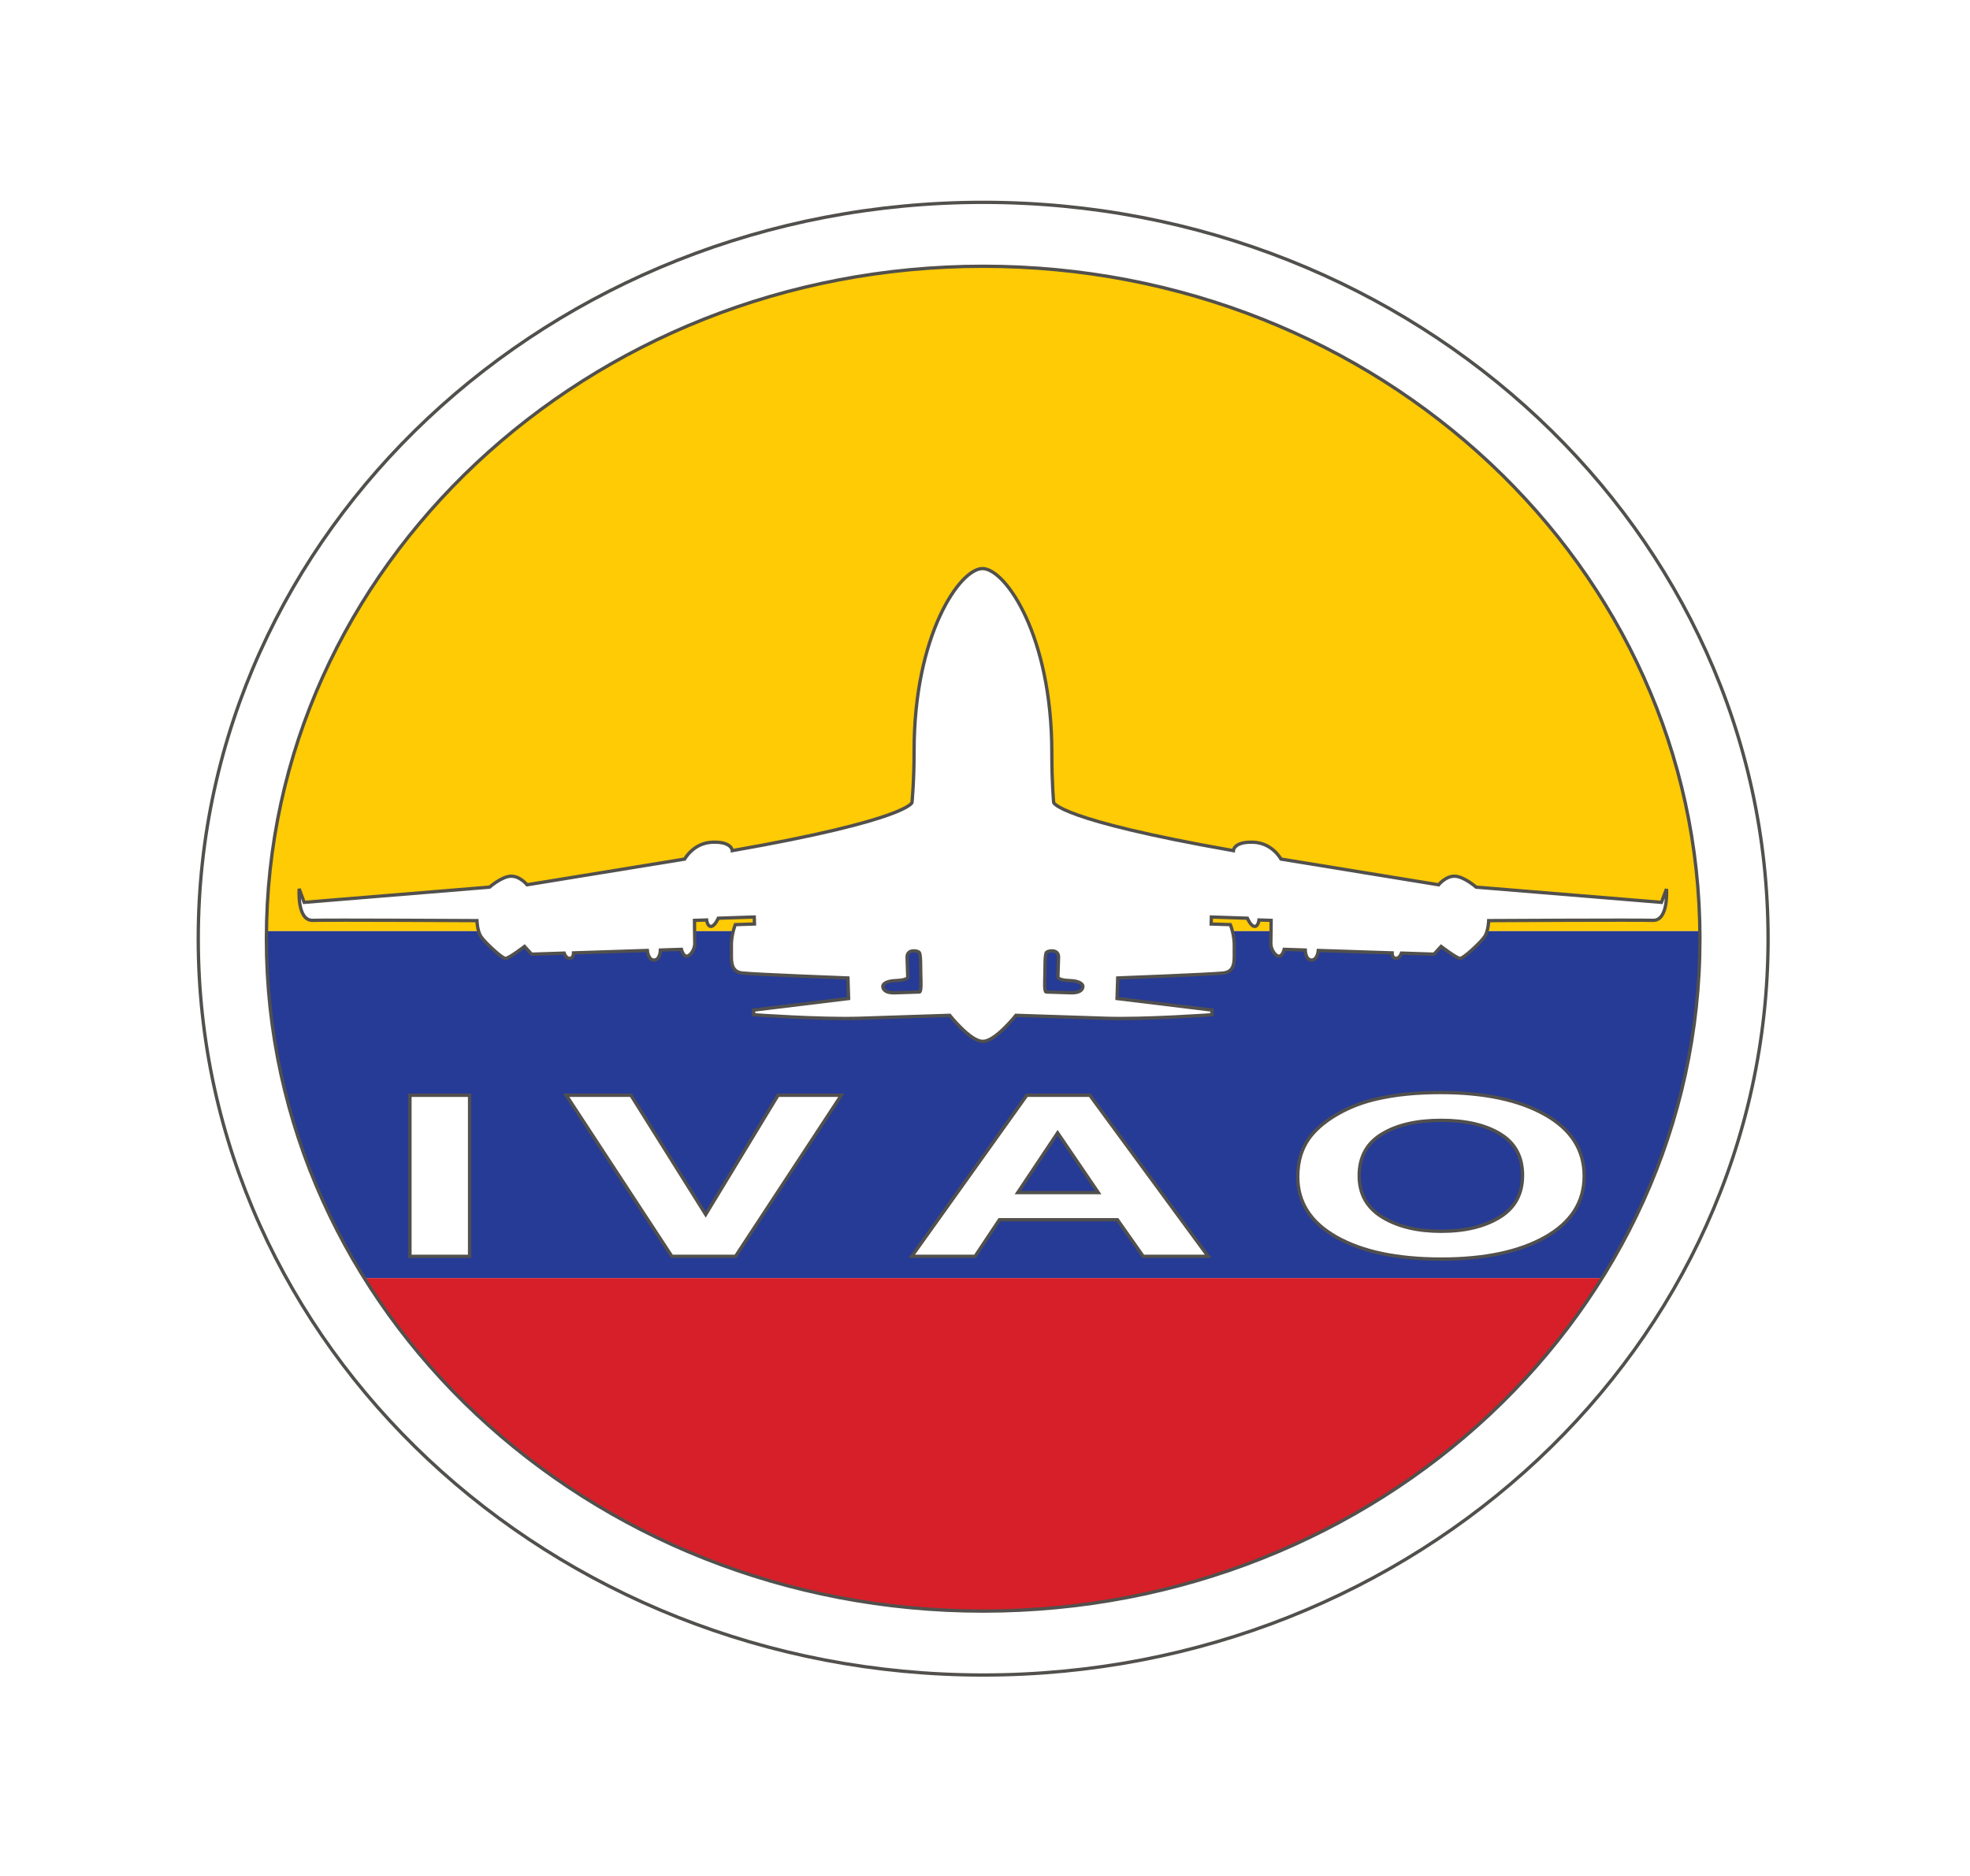 <?xml version="1.0" encoding="utf-8"?>
<!-- Generator: Adobe Illustrator 16.0.0, SVG Export Plug-In . SVG Version: 6.00 Build 0)  -->
<!DOCTYPE svg PUBLIC "-//W3C//DTD SVG 1.1//EN" "http://www.w3.org/Graphics/SVG/1.1/DTD/svg11.dtd">
<svg version="1.1" xmlns="http://www.w3.org/2000/svg" xmlns:xlink="http://www.w3.org/1999/xlink" x="0px" y="0px"
	 width="595.275px" height="566.93px" viewBox="0 0 595.275 566.93" enable-background="new 0 0 595.275 566.93"
	 xml:space="preserve">
<filter  id="AI_Shadow_1" filterUnits="objectBoundingBox">
	<feGaussianBlur  in="SourceAlpha" stdDeviation="1" result="blur"></feGaussianBlur>
	<feOffset  dy="0" dx="0" in="blur" result="offsetBlurredAlpha"></feOffset>
	<feMerge>
		<feMergeNode  in="offsetBlurredAlpha"></feMergeNode>
		<feMergeNode  in="SourceGraphic"></feMergeNode>
	</feMerge>
</filter>
<g id="Button">
	<g id="Flag_frame">
		<defs>
			<ellipse id="Mask_1_" cx="297.637" cy="283.464" rx="228.735" ry="216.373"/>
		</defs>
		<clipPath id="Mask_2_">
			<use xlink:href="#Mask_1_"  overflow="visible"/>
		</clipPath>
		<g id="CO" clip-path="url(#Mask_2_)">
			<g>
				<defs>
					<rect id="SVGID_1_" x="-64.528" y="71.712" width="718.97" height="419.385"/>
				</defs>
				<clipPath id="SVGID_2_">
					<use xlink:href="#SVGID_1_"  overflow="visible"/>
				</clipPath>
				<rect x="-64.528" y="71.712" clip-path="url(#SVGID_2_)" fill="#FFCB04" width="718.97" height="209.692"/>
				<rect x="-64.528" y="281.404" clip-path="url(#SVGID_2_)" fill="#263B95" width="718.97" height="104.858"/>
				<rect x="-64.528" y="386.263" clip-path="url(#SVGID_2_)" fill="#D61F28" width="718.97" height="104.834"/>
			</g>
		</g>
	</g>
</g>
<g id="IVAO_Logo" filter="url(#AI_Shadow_1)">
	<g>
		<path fill="#FFFFFF" stroke="#52504D" d="M59.91,283.678c0.004-122.91,106.18-222.52,237.17-222.531
			c130.995,0.012,237.175,99.621,237.183,222.531C534.254,406.58,428.075,506.189,297.08,506.201
			C166.089,506.189,59.914,406.58,59.91,283.678 M143.933,139.986c-39.221,36.816-63.422,87.535-63.434,143.691
			c0.012,56.152,24.213,106.871,63.434,143.688c39.236,36.789,93.299,59.512,153.146,59.52
			c59.858-0.008,113.913-22.73,153.151-59.52c39.219-36.816,63.43-87.535,63.438-143.688
			c-0.008-56.156-24.219-106.875-63.438-143.691c-39.238-36.797-93.293-59.516-153.151-59.52
			C237.232,80.471,183.169,103.189,143.933,139.986"/>
		<path fill="#FFFFFF" stroke="#52504D" d="M503.567,268.627l-1.52,4.074l-56.004-4.602c0,0-3.684-3.223-6.434-3.305
			c-2.754-0.09-4.906,2.594-4.906,2.594l-47.637-7.773c0,0-2.59-4.906-8.438-5.098c-5.848-0.199-5.941,2.555-5.941,2.555
			c-53.09-9.324-54.297-14.535-54.297-14.535s-0.559-5.617-0.559-15.027c0-35.5-13.996-55.512-20.853-55.684
			c-6.854-0.168-20.764,19.949-20.764,54.98c0,9.406-0.639,15.73-0.639,15.73s-1.203,5.211-54.295,14.535
			c0,0-0.094-2.754-5.943-2.555c-5.846,0.191-8.441,5.098-8.441,5.098l-47.633,7.773c0,0-2.154-2.684-4.91-2.594
			c-2.746,0.086-6.43,3.305-6.43,3.305l-56.004,4.602l-1.514-4.082c0,0-0.717,9.672,4.104,9.516
			c4.811-0.16,49.609,0.082,49.609,0.082s0.105,3.102,1.193,4.789c1.084,1.684,6.42,6.676,7.451,6.637
			c1.033-0.031,5.738-3.625,5.738-3.625l2.141,2.34l9.84-0.324c0,0,0.504,1.621,1.68,1.586c1.195-0.035,1.139-1.652,1.139-1.652
			l22.307-0.73c0,0,0.234,2.957,2.074,2.898c1.828-0.063,1.871-3.027,1.871-3.027l6.355-0.211c0,0,0.494,2.098,1.629,2.063
			c1.121-0.039,2.463-2.203,2.406-3.895c-0.051-1.699-0.088-6.922-0.088-6.922l3.674-0.121c0,0,0.207,1.977,1.334,1.941
			c1.135-0.035,2.178-2.477,2.178-2.477l10.873-0.359l0.066,2.109l-5.787,0.195c0,0-1.305,3.148-1.191,6.68
			c0.119,3.527-0.742,7.516,3.371,7.949c4.113,0.43,31.848,1.492,31.848,1.492l0.199,6.207l-28.719,3.496l0.055,1.406
			c0,0,20.256,1.453,32.109,1.063c11.861-0.395,27.105-0.891,27.105-0.891s6.344,7.98,10.008,7.863
			c3.677,0.117,10.017-7.863,10.017-7.863s15.242,0.496,27.098,0.891c11.863,0.391,32.117-1.063,32.117-1.063l0.043-1.406
			l-28.711-3.496l0.199-6.211c0,0,27.73-1.059,31.852-1.488c4.109-0.434,3.25-4.422,3.371-7.949c0.105-3.531-1.188-6.68-1.188-6.68
			l-5.797-0.188l0.066-2.113l10.875,0.355c0,0,1.047,2.441,2.176,2.477c1.125,0.035,1.336-1.941,1.336-1.941l3.672,0.121
			c0,0-0.035,5.223-0.086,6.922c-0.063,1.699,1.285,3.859,2.41,3.895c1.137,0.035,1.621-2.063,1.621-2.063l6.359,0.211
			c0,0,0.039,2.965,1.867,3.027c1.844,0.059,2.078-2.898,2.078-2.898l22.309,0.734c0,0-0.063,1.605,1.129,1.648
			c1.184,0.035,1.695-1.586,1.695-1.586l9.832,0.324l2.145-2.34c0,0,4.707,3.594,5.73,3.625c1.039,0.039,6.371-4.953,7.461-6.637
			c1.086-1.688,1.188-4.789,1.188-4.789s44.797-0.242,49.617-0.082C504.278,278.291,503.567,268.627,503.567,268.627
			 M278.234,294.686c0.08,2.402,0.164,5.082-0.398,5.102l-7.477,0.246c-2.545,0.082-3.57-0.875-3.598-1.863
			c-0.037-1.129,1.777-1.75,3.758-1.816c1.973-0.063,3.799-0.41,3.773-1.117c-0.016-0.707-0.195-5.93-0.195-5.93
			c-0.08-2.531,3.047-2.074,3.629-1.523C278.308,288.318,278.158,292.287,278.234,294.686 M323.614,300.033
			c-2.543-0.086-6.918-0.23-7.484-0.246c-0.57-0.02-0.473-2.699-0.395-5.102c0.078-2.398-0.074-6.367,0.504-6.902
			c0.586-0.551,3.707-1.008,3.625,1.523c0,0-0.168,5.223-0.191,5.93c-0.023,0.711,1.801,1.055,3.781,1.117
			c1.973,0.066,3.789,0.688,3.754,1.816C327.18,299.158,326.153,300.115,323.614,300.033"/>
		<g>
			<path fill="#FFFFFF" stroke="#52504D" d="M123.878,379.672v-48.67h18.016v48.67H123.878z"/>
			<path fill="#FFFFFF" stroke="#52504D" d="M203.013,379.672l-31.894-48.67h19.538l22.581,36.021l21.851-36.021h19.112
				l-31.955,48.67H203.013z"/>
			<path fill="#FFFFFF" stroke="#52504D" d="M365.046,379.672h-19.599l-7.791-11.056H301.99l-7.364,11.056h-19.112l34.754-48.67
				h19.051L365.046,379.672z M331.875,360.416l-12.294-18.061l-12.052,18.061H331.875z"/>
			<path fill="#FFFFFF" stroke="#52504D" d="M392.141,355.636c0-4.958,1.359-9.118,4.078-12.483
				c2.028-2.479,4.798-4.702,8.308-6.673c3.51-1.97,7.354-3.431,11.534-4.382c5.559-1.283,11.97-1.926,19.233-1.926
				c13.147,0,23.666,2.225,31.559,6.673c7.892,4.449,11.839,10.636,11.839,18.559c0,7.857-3.917,14.005-11.747,18.442
				c-7.832,4.438-18.301,6.656-31.406,6.656c-13.27,0-23.819-2.208-31.65-6.623C396.056,369.463,392.141,363.383,392.141,355.636z
				 M410.705,355.304c0,5.511,2.333,9.688,7,12.532c4.666,2.845,10.591,4.267,17.772,4.267c7.183,0,13.076-1.411,17.682-4.233
				c4.604-2.821,6.908-7.055,6.908-12.698c0-5.577-2.242-9.738-6.726-12.483c-4.484-2.744-10.438-4.116-17.864-4.116
				s-13.411,1.389-17.955,4.166C412.977,345.516,410.705,349.704,410.705,355.304z"/>
		</g>
	</g>
</g>
</svg>
